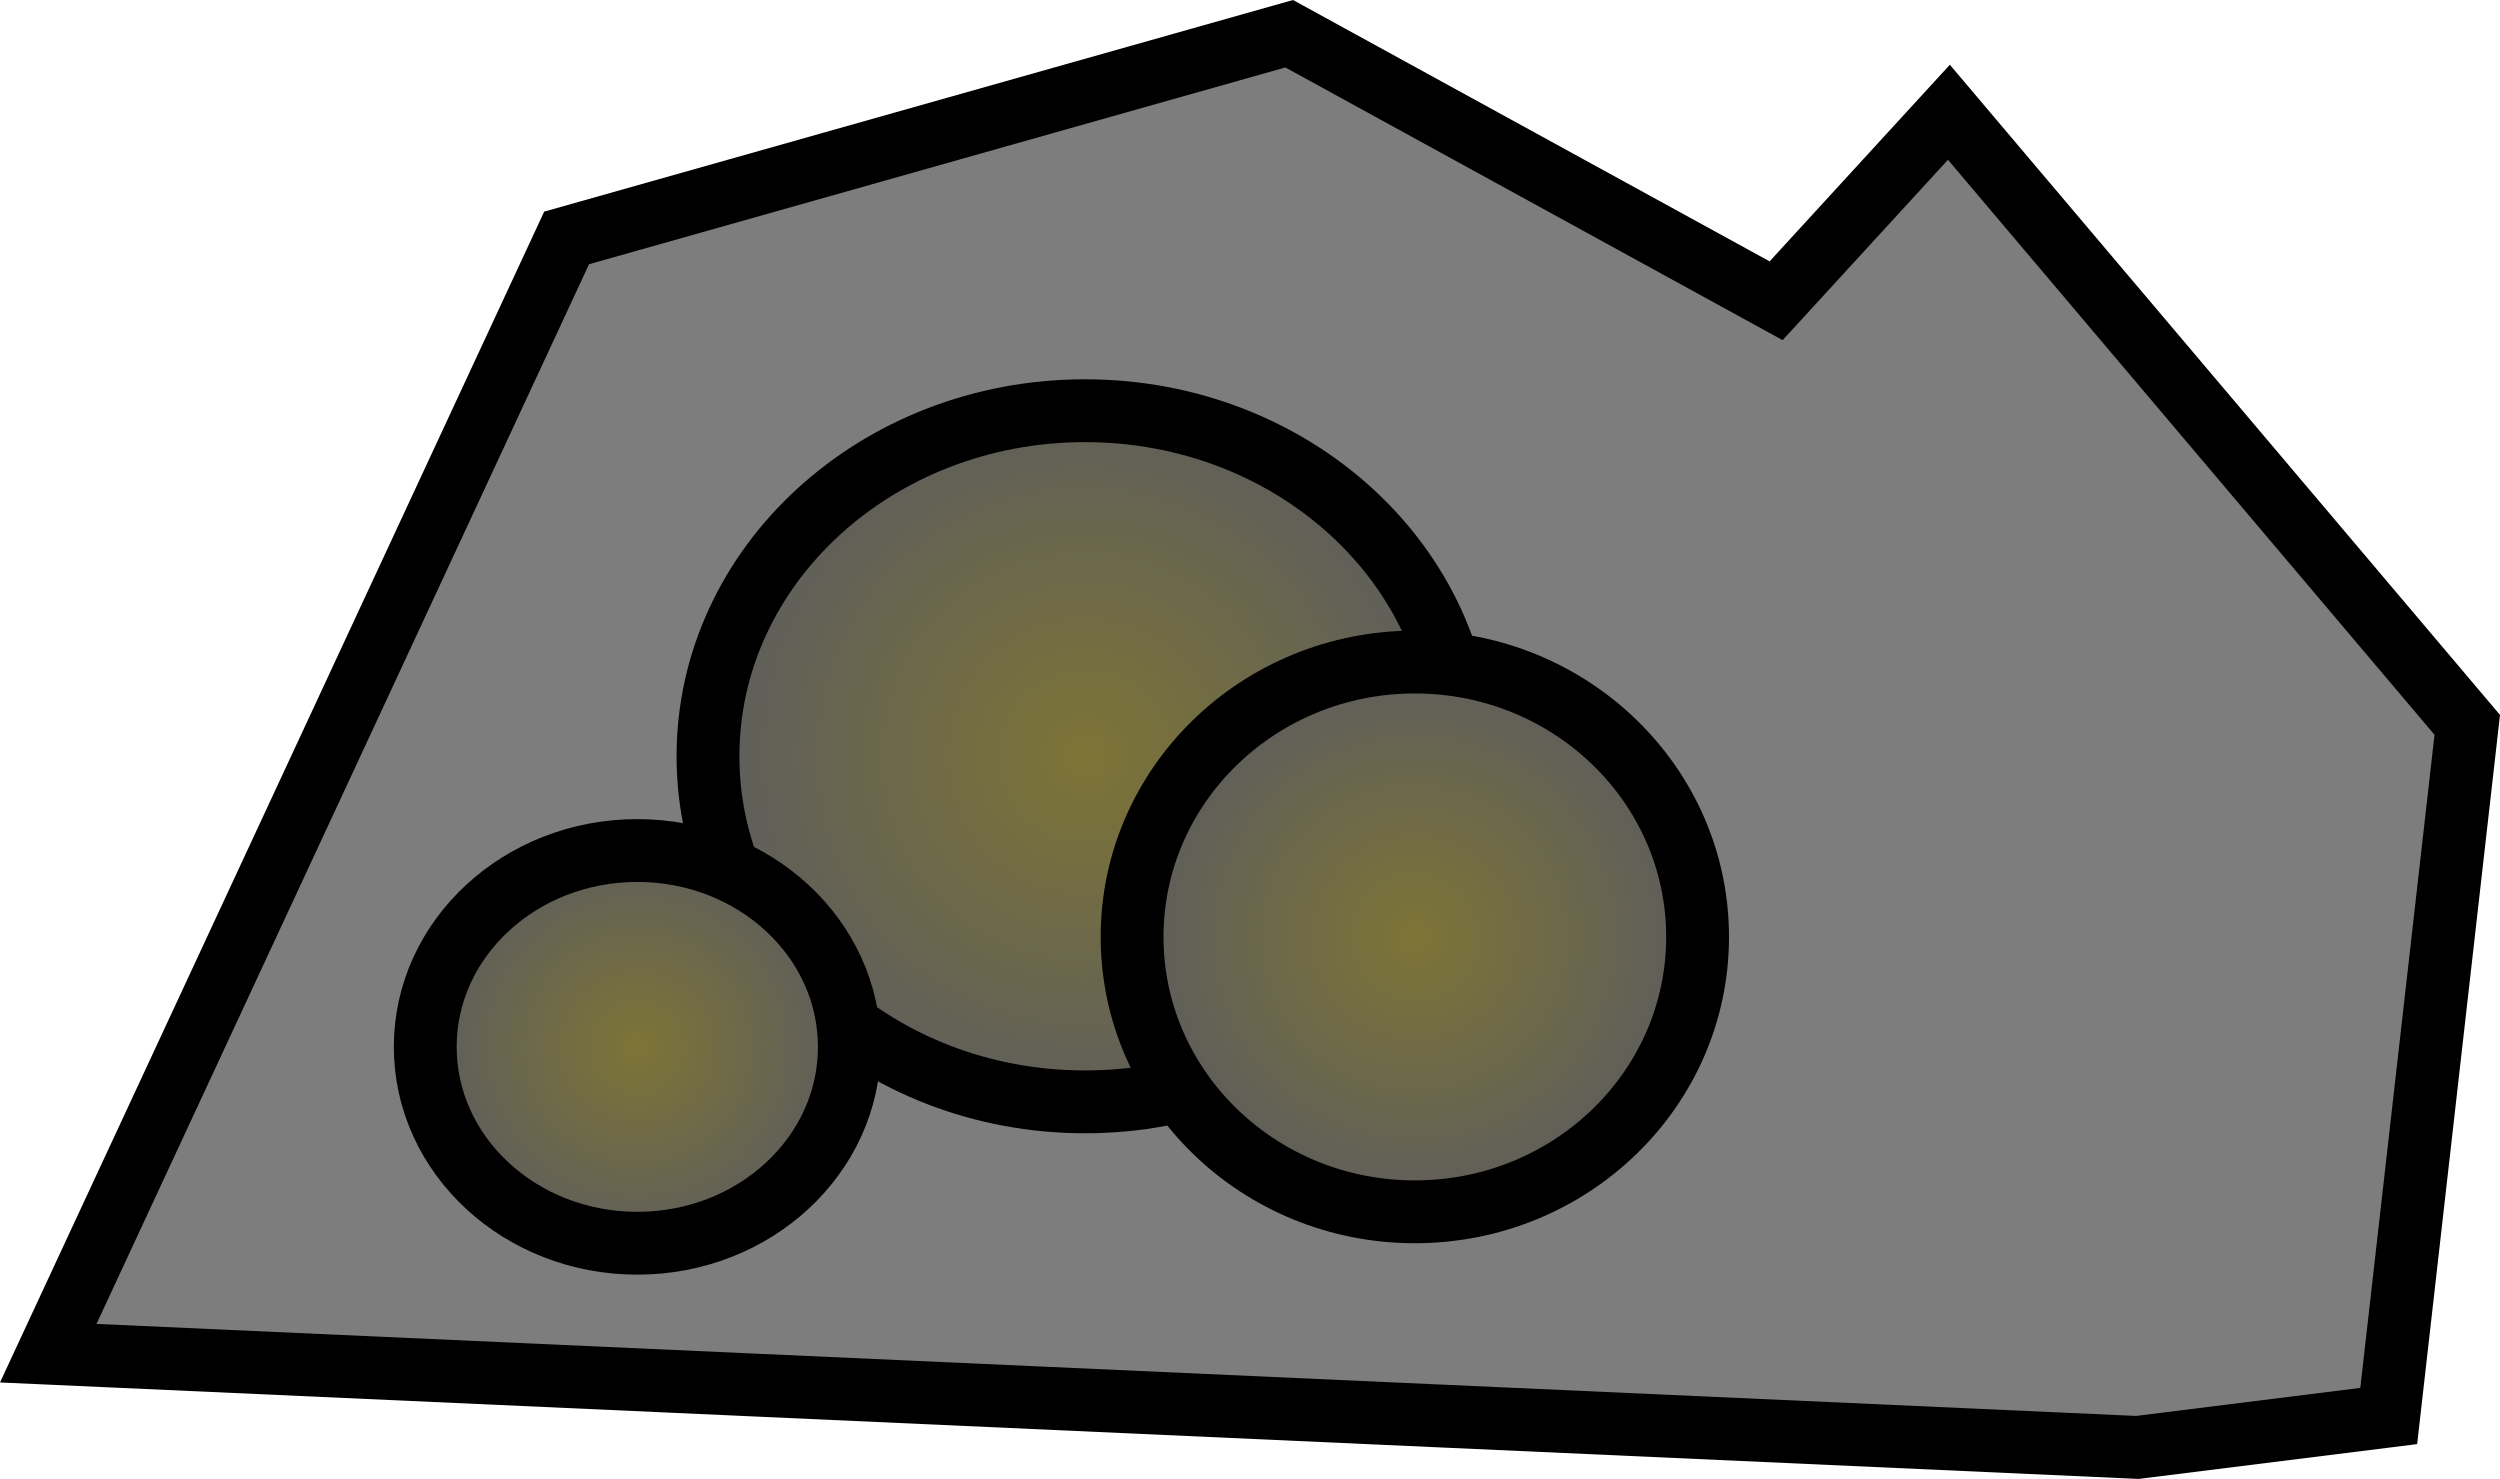 <svg version="1.1" xmlns="http://www.w3.org/2000/svg" xmlns:xlink="http://www.w3.org/1999/xlink" width="159.156" height="94.153" viewBox="0,0,159.156,94.153"><defs><radialGradient cx="229" cy="181" r="24" gradientUnits="userSpaceOnUse" id="color-1"><stop offset="0" stop-color="#7d7436"/><stop offset="1" stop-color="#5d5d5d"/></radialGradient><radialGradient cx="200.5" cy="199.5" r="13.5" gradientUnits="userSpaceOnUse" id="color-2"><stop offset="0" stop-color="#7d7436"/><stop offset="1" stop-color="#5d5d5d"/></radialGradient><radialGradient cx="250" cy="192.5" r="18" gradientUnits="userSpaceOnUse" id="color-3"><stop offset="0" stop-color="#7d7436"/><stop offset="1" stop-color="#5d5d5d"/></radialGradient></defs><g transform="translate(-159.928,-132.853)"><g data-paper-data="{&quot;isPaintingLayer&quot;:true}" fill-rule="nonzero" stroke="#000000" stroke-width="4" stroke-linejoin="miter" stroke-miterlimit="10" stroke-dasharray="" stroke-dashoffset="0" style="mix-blend-mode: normal"><path d="M163,219l33,-71l46,-13l31,17l11,-12l33,39l-5,44l-16,2z" fill="#7d7d7d" stroke-linecap="round"/><path d="M253,181c0,12.15 -10.745,22 -24,22c-13.255,0 -24,-9.85 -24,-22c0,-12.15 10.745,-22 24,-22c13.255,0 24,9.85 24,22z" fill="url(#color-1)" stroke-linecap="butt"/><path d="M214,199.5c0,6.904 -6.044,12.5 -13.5,12.5c-7.456,0 -13.5,-5.596 -13.5,-12.5c0,-6.904 6.044,-12.5 13.5,-12.5c7.456,0 13.5,5.596 13.5,12.5z" fill="url(#color-2)" stroke-linecap="butt"/><path d="M250,210c-9.941,0 -18,-7.835 -18,-17.5c0,-9.665 8.059,-17.5 18,-17.5c9.941,0 18,7.835 18,17.5c0,9.665 -8.059,17.5 -18,17.5z" fill="url(#color-3)" stroke-linecap="butt"/></g></g></svg>